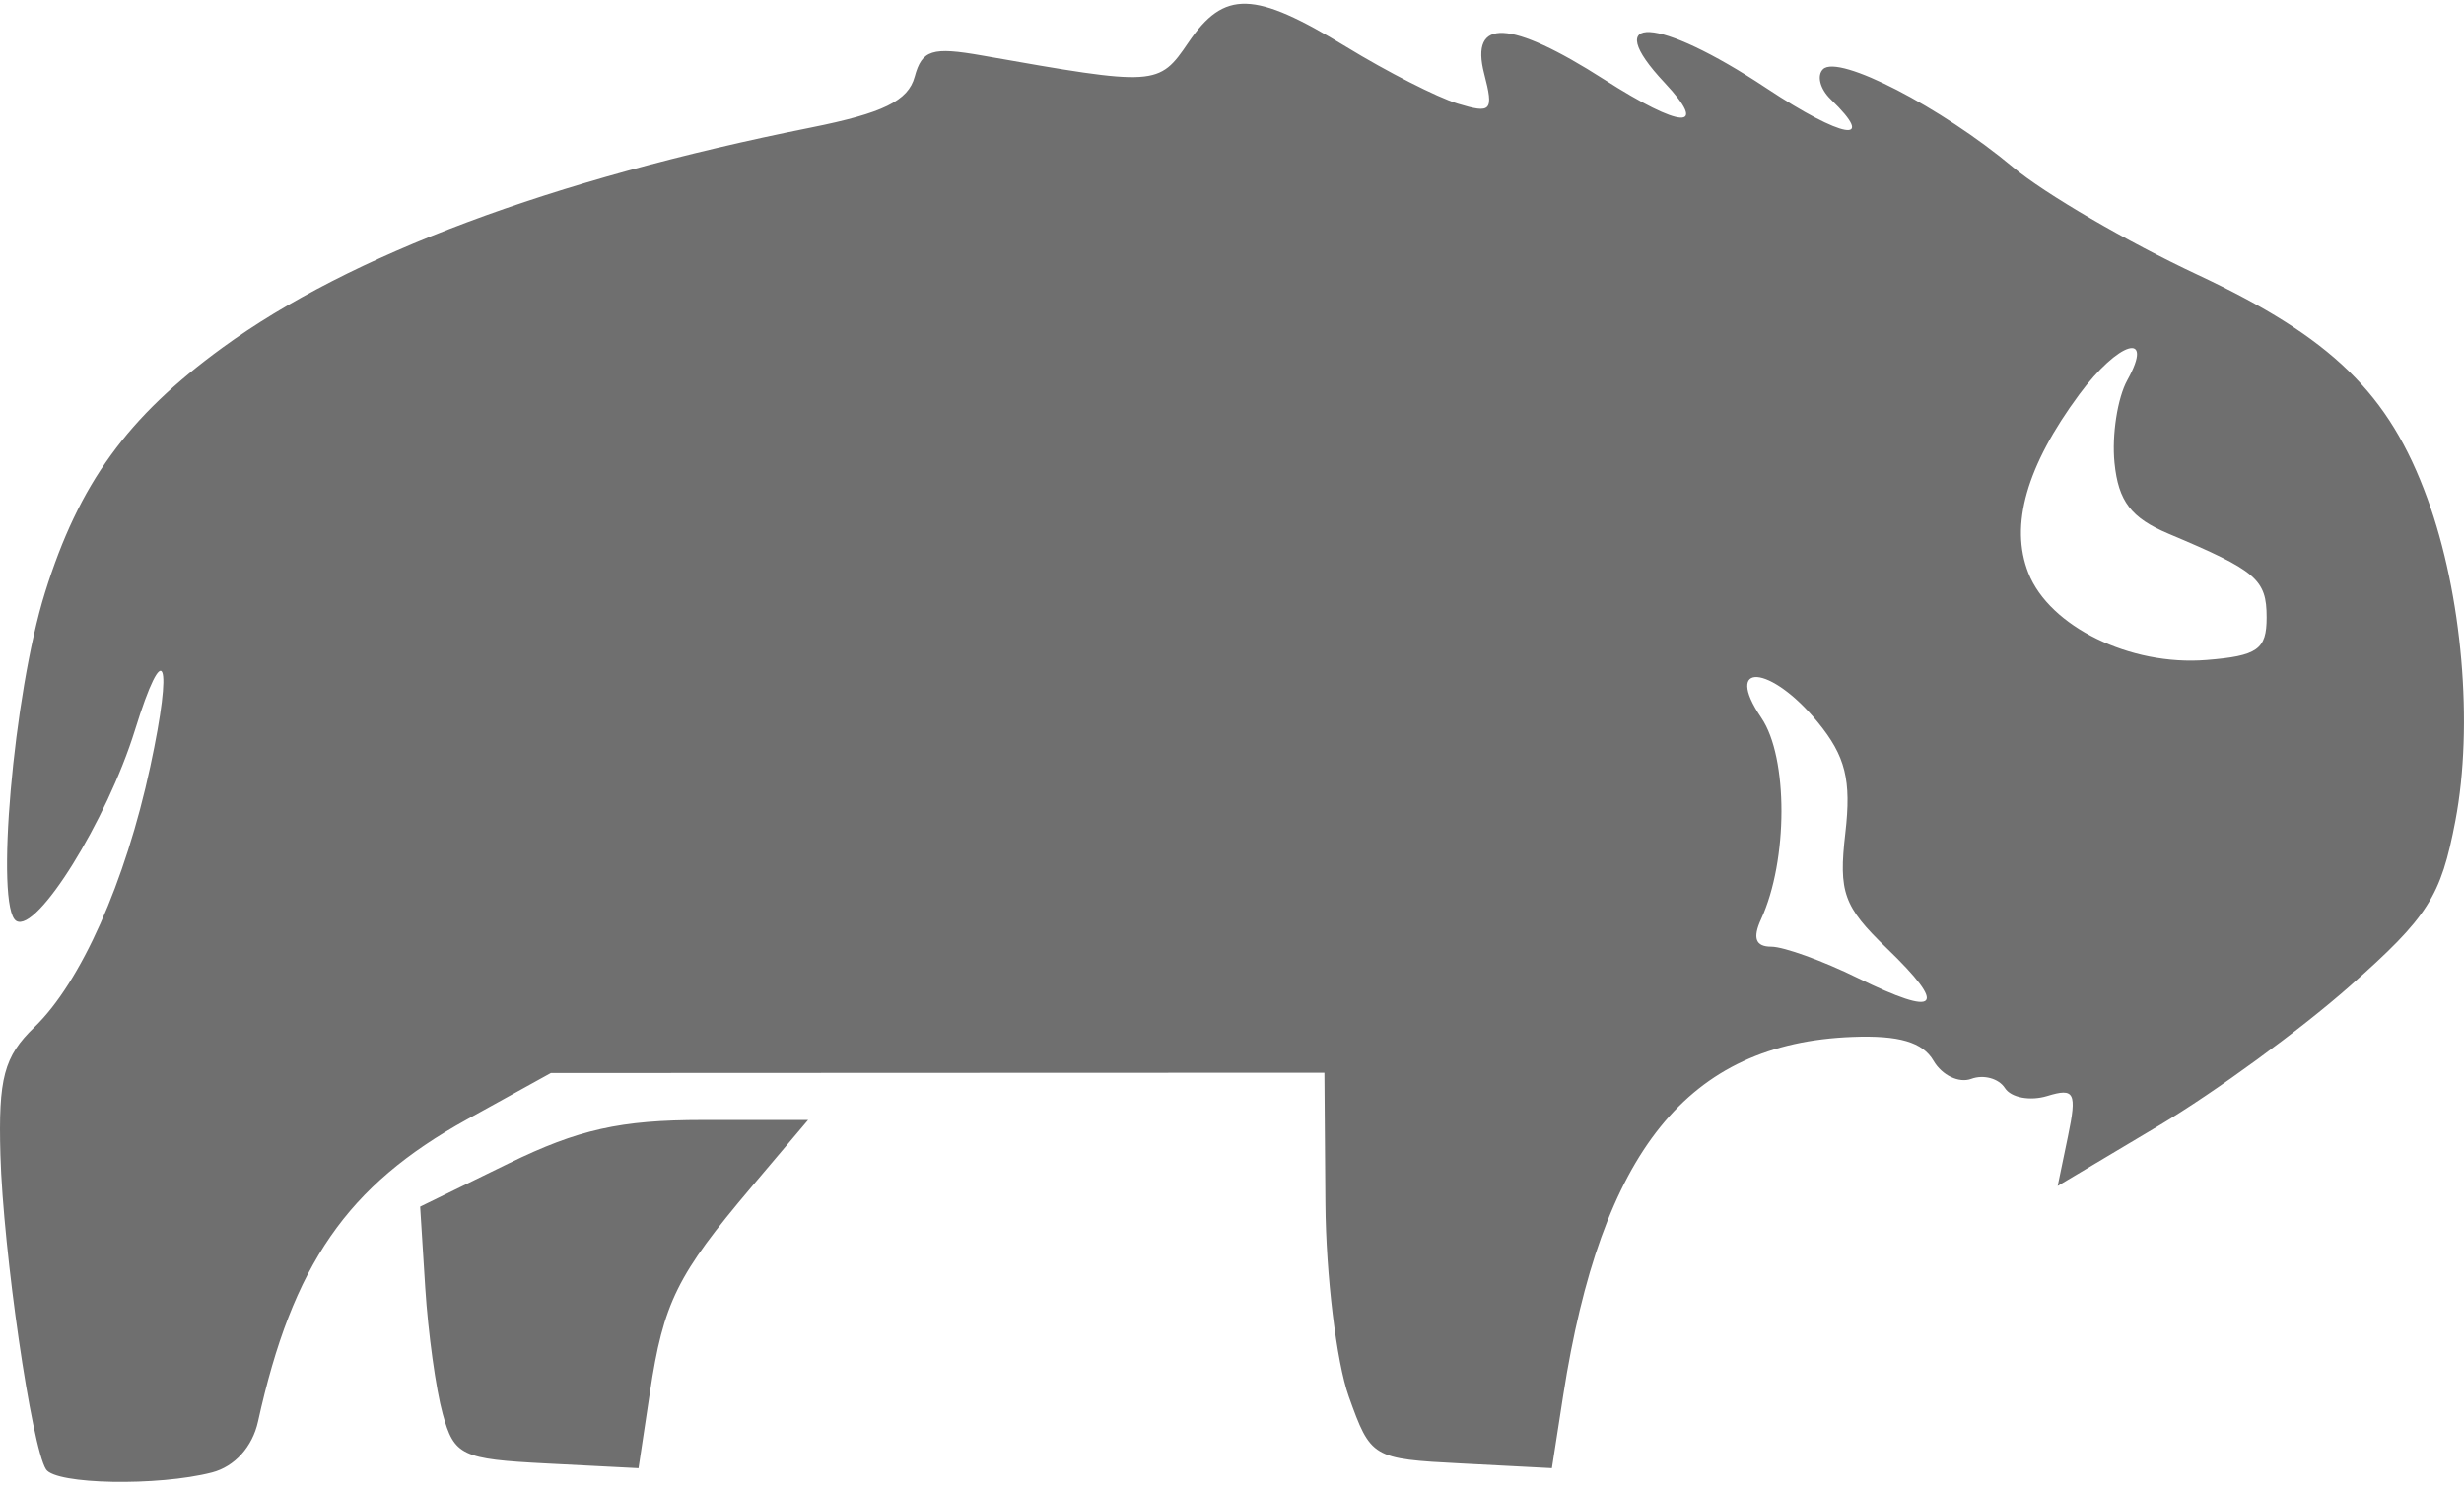 <svg width="220" height="133" viewBox="0 0 220 133" fill="none" xmlns="http://www.w3.org/2000/svg"><path fill-rule="evenodd" clip-rule="evenodd" d="M120.182 4.171c3.653 2.236 8.138 4.522 9.967 5.082 3.012.922 3.235.673 2.37-2.655-1.313-5.043 2.31-4.874 10.706.498 6.914 4.424 9.405 4.562 5.406.298-5.873-6.256-.652-5.981 9.085.479 6.813 4.52 9.957 5.06 5.732.985-.95-.916-1.253-2.124-.673-2.682 1.387-1.34 10.535 3.385 16.973 8.768 2.816 2.354 10.2 6.658 16.407 9.564 12.042 5.64 17.156 10.614 20.58 20.023 3.105 8.533 4.12 20.222 2.498 28.75-1.296 6.809-2.428 8.585-9.424 14.775-4.373 3.87-12.032 9.468-17.02 12.443l-9.067 5.407.92-4.44c.812-3.91.59-4.341-1.855-3.593-1.528.467-3.227.148-3.777-.71-.55-.857-1.9-1.226-3.002-.82-1.1.409-2.617-.319-3.37-1.615-.966-1.666-3.09-2.29-7.248-2.129-14.682.564-22.422 10.168-25.823 32.036l-1.005 6.47-8.073-.42c-7.973-.41-8.1-.486-10.066-5.985-1.097-3.064-2.034-10.82-2.082-17.238l-.09-11.668-34.532.012-34.534.015-7.51 4.154c-10.69 5.913-15.55 12.946-18.635 26.96-.498 2.272-2.088 4.03-4.112 4.555-4.822 1.245-13.95 1.075-14.817-.277-1.295-2.022-3.826-19.475-4.073-28.08-.195-6.854.32-8.791 3.028-11.403 4.152-4.005 8.132-12.947 10.35-23.261 2.082-9.664 1.241-11.695-1.36-3.29C9.55 73.27 3.298 83.338 1.458 82.24c-1.926-1.148-.255-20.303 2.56-29.322 3.041-9.747 7.34-15.678 15.858-21.882 11.386-8.29 29.329-15 52.538-19.648 6.427-1.286 8.673-2.385 9.253-4.53.655-2.413 1.544-2.693 6.029-1.9 15.54 2.748 15.763 2.734 18.412-1.166 3.2-4.71 5.87-4.637 14.074.38zm65.464 31.055c-4.71 6.381-6.22 11.68-4.542 15.94 1.888 4.79 9.1 8.316 15.892 7.772 4.58-.368 5.383-.935 5.383-3.797 0-3.406-.894-4.17-8.755-7.477-3.352-1.412-4.483-2.895-4.83-6.34-.247-2.475.268-5.794 1.146-7.378 2.47-4.445-.782-3.476-4.294 1.28zm-28.38 28.882c2.4 3.533 2.388 12.729-.023 17.967-.78 1.692-.496 2.463.903 2.463 1.12 0 4.59 1.256 7.715 2.793 7.256 3.567 8.123 2.67 2.583-2.672-3.84-3.705-4.295-4.972-3.682-10.265.55-4.745.02-6.867-2.466-9.908-4.205-5.139-8.48-5.46-5.028-.378zm-90.17 41.89c-6.651 7.867-7.86 10.31-9.07 18.36l-1.015 6.75-8.19-.42c-7.616-.39-8.267-.698-9.291-4.412-.607-2.195-1.308-7.26-1.56-11.257l-.456-7.264 7.92-3.87c6.205-3.03 9.961-3.87 17.32-3.87h9.398l-5.056 5.982z" fill="#6F6F6F"/></svg>